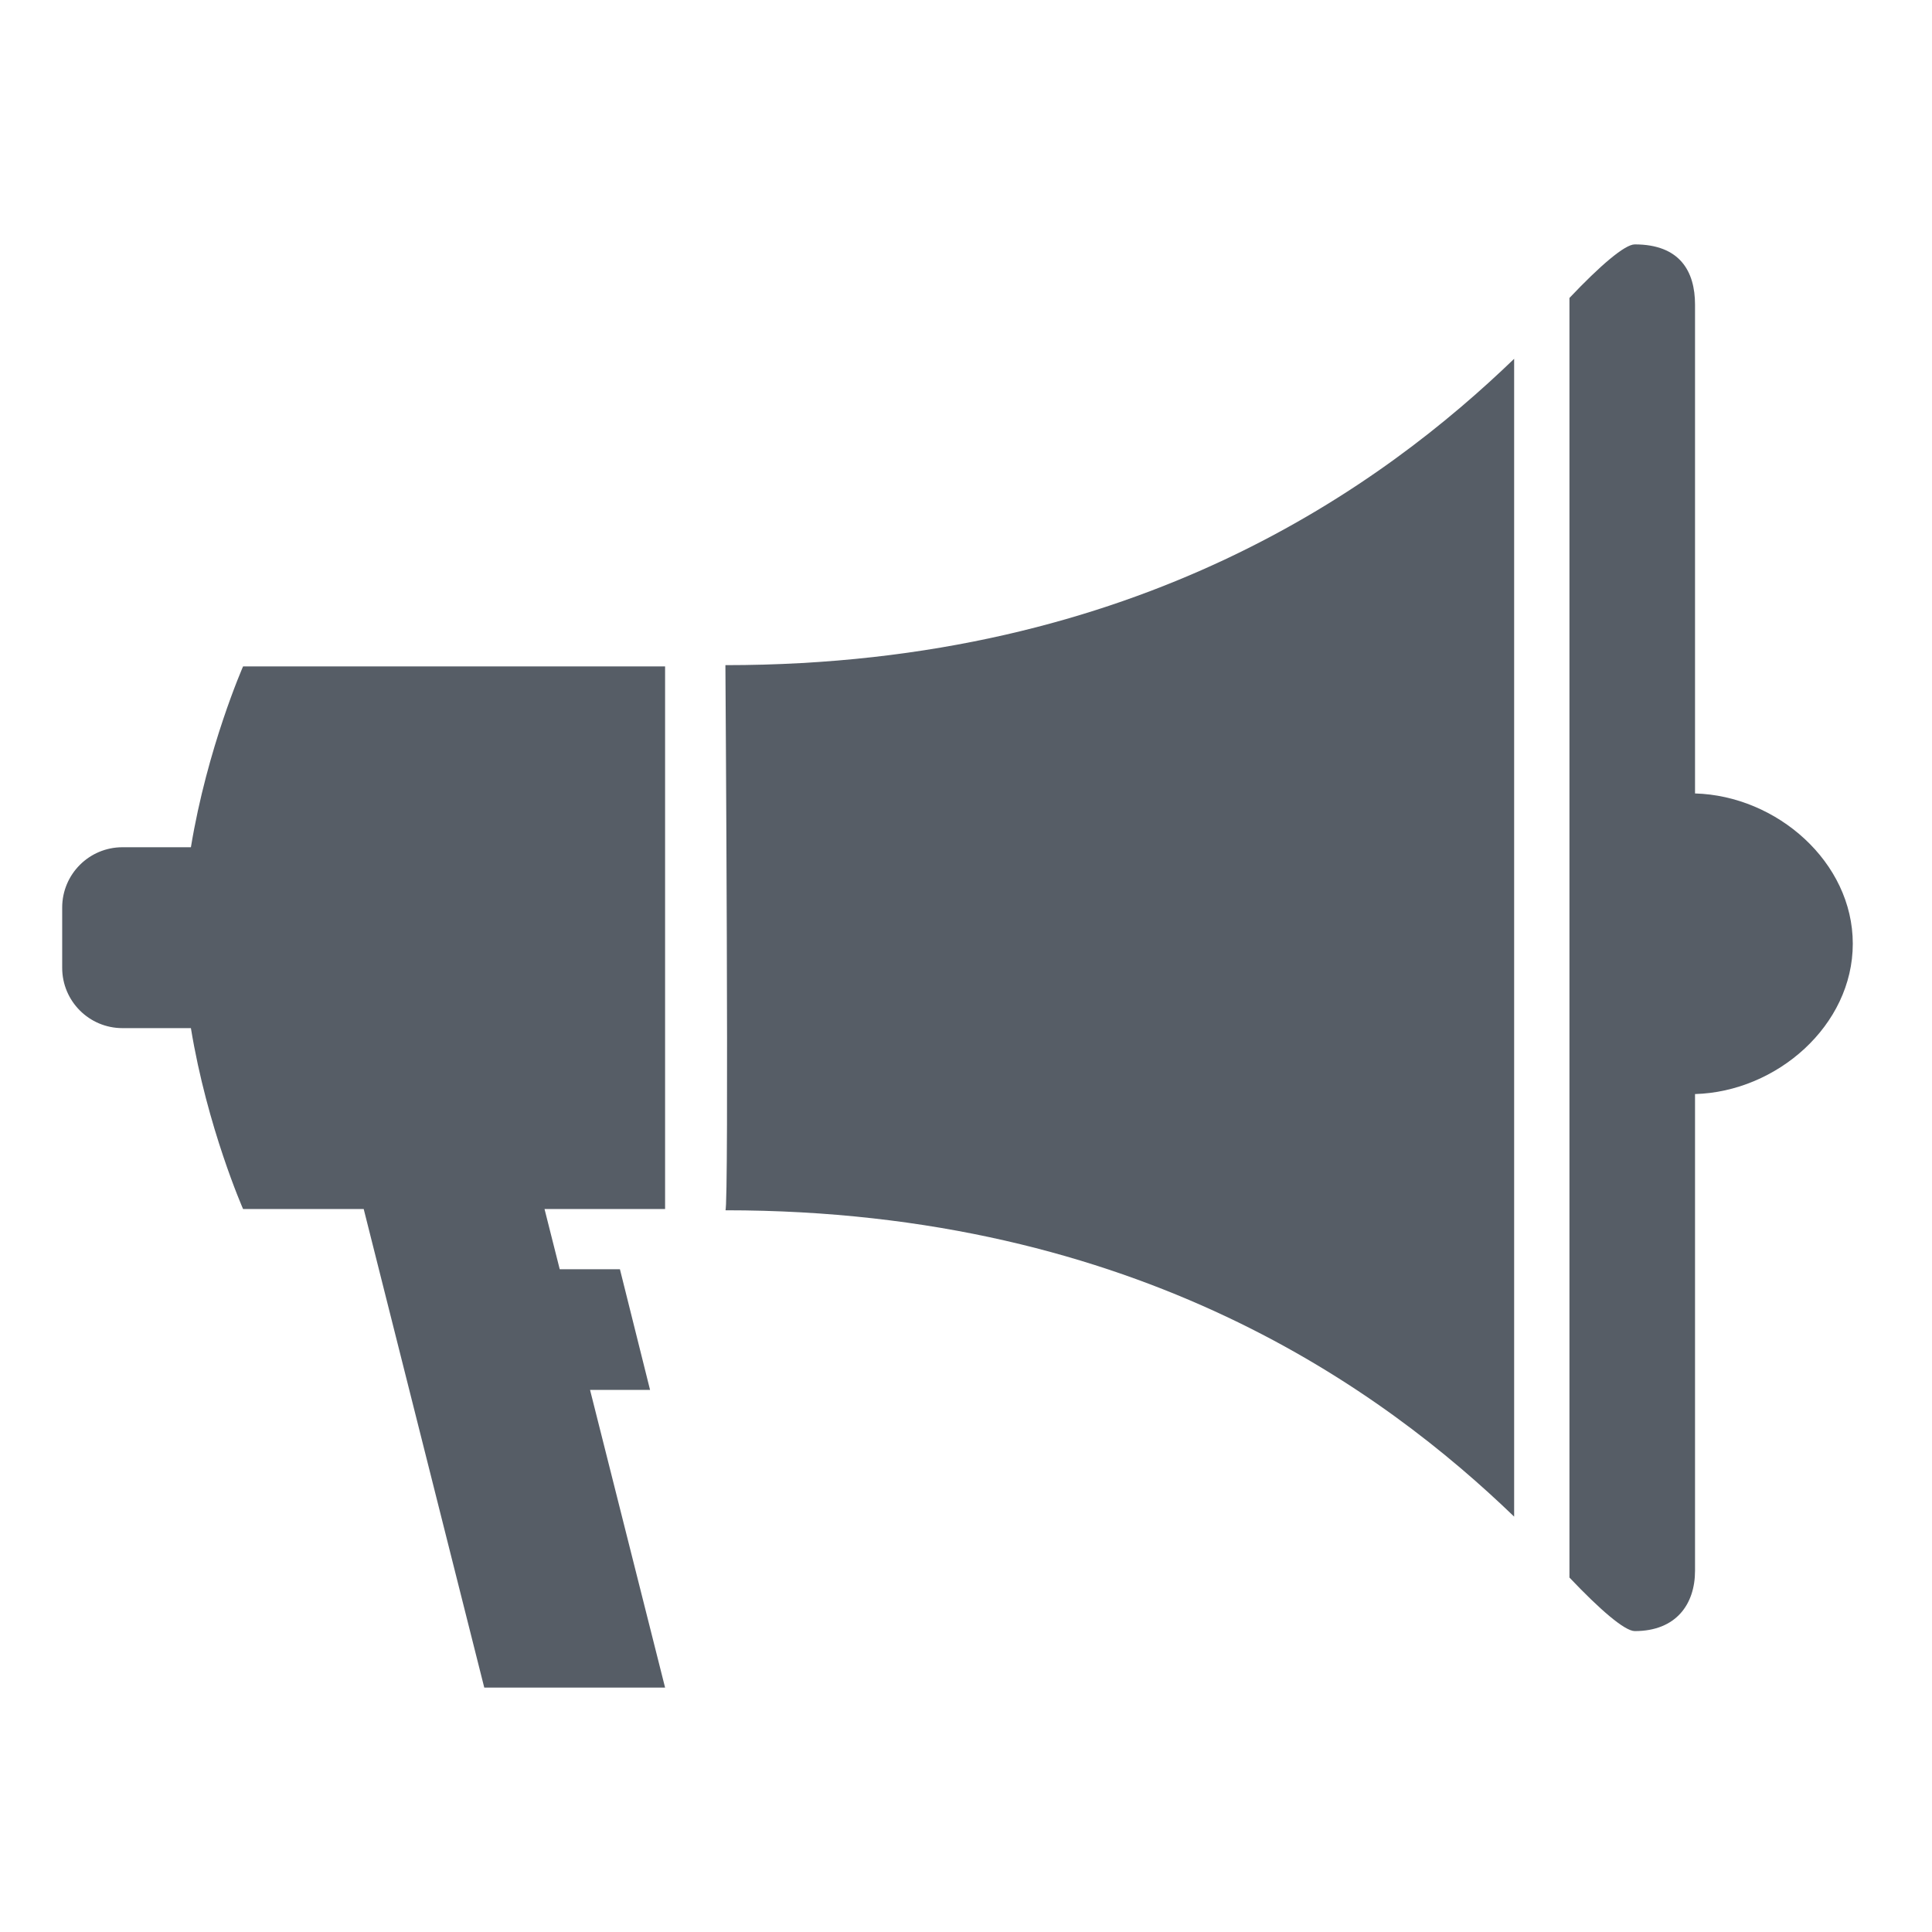 <svg version="1.1" xmlns="http://www.w3.org/2000/svg" width="1024" height="1024" viewBox="0 0 1024 1024">
<path fill="#565d66" d="M898.4 579.872v252.672c0 17.664-9.984 31.968-31.936 31.968-5.312 0-18.464-11.328-34.624-28.384v-678.208c16.16-17.056 29.312-28.384 34.624-28.384 23.936 0 31.936 14.304 31.936 31.936v259.072c43.296 1.216 83.616 36.32 83.616 79.648 0 43.36-40.32 78.464-83.616 79.68zM384.48 641.472c1.984 0 0-288.928 0-288.928 219.424 0 349.504-96.32 418.048-162.368v613.664c-68.544-66.016-198.624-162.368-418.048-162.368zM256.672 894.464l-63.904-253.664h-63.936c0 0-19.008-43.136-27.648-95.872-16.288 0-30.528 0-36.288 0-17.632 0-31.936-14.304-31.936-31.968v-31.936c0-17.664 14.304-31.968 31.936-31.968 5.76 0 20 0 36.288 0 8.672-52.736 27.648-95.84 27.648-95.84h223.68v287.584h-63.904l8.064 31.936h31.904l15.968 63.936h-31.808l39.776 157.792h-95.84z"></path>
</svg>
